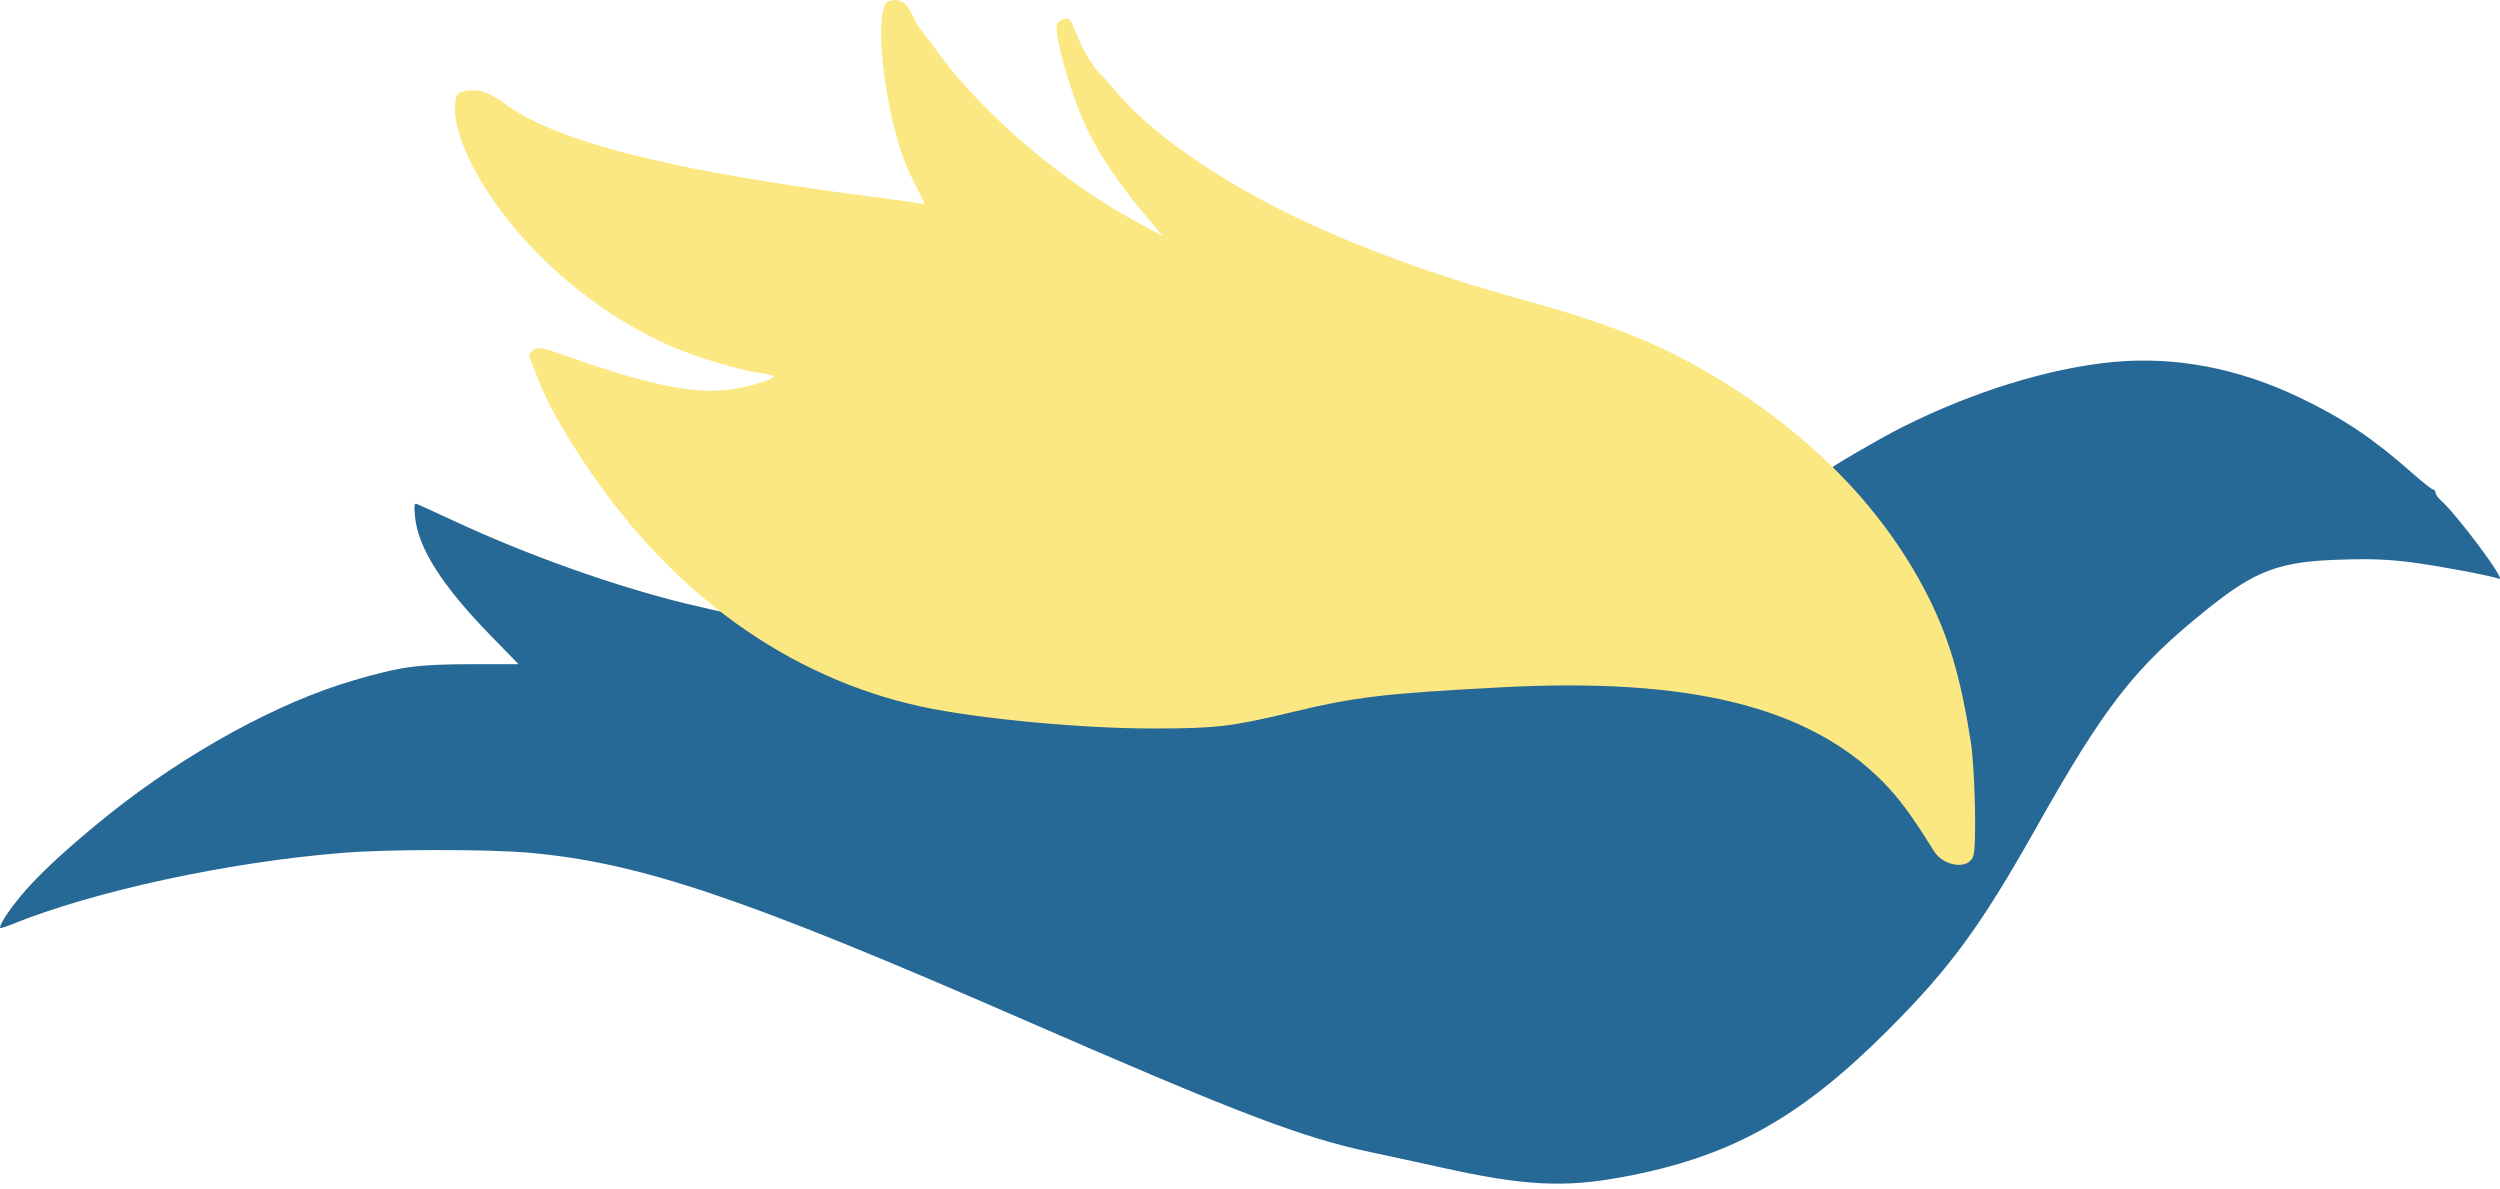 <svg width="370" height="176" viewBox="0 0 370 176" fill="none" xmlns="http://www.w3.org/2000/svg">
<path d="M312.615 53.587C303.227 54.512 292.057 57.939 281.539 63.215C277.838 65.1 270.677 69.28 270.677 69.554C270.677 69.657 177.102 85.577 232.495 76.041C241.404 85.532 193.986 63.831 196.487 75.686C182.098 50.016 159.764 53.22 158.771 56.167C158.428 57.161 124.612 39.225 160.88 77.258C159.372 77.395 181.854 58.079 179.626 54.31C176.097 48.383 201.197 54.783 192.423 74.103C188.919 49.306 243.748 75.621 213.185 77.814C203.009 78.534 200.286 77.676 190.384 80.108C180.037 82.678 173.711 90.06 153.085 87.559C146.575 86.771 136.813 91.084 131.126 89.2C124.684 87.076 124.08 91.605 118.221 87.665C115.72 85.986 107.449 90.591 107.174 90.591C106.9 90.591 104.228 89.975 101.213 89.255C90.694 86.651 78.085 82.162 67.327 77.16C64.517 75.858 61.982 74.693 61.708 74.59C61.296 74.419 61.262 74.762 61.434 76.578C61.913 81.169 65.511 86.788 72.672 94.12C74.899 96.416 76.749 98.3 76.749 98.3H69.485C61.708 98.335 59.343 98.643 52.319 100.699C41.218 103.92 27.65 111.355 16.206 120.469C10.656 124.923 6.476 128.726 3.837 131.707C1.679 134.174 0 136.641 0 137.326C0 137.429 0.822 137.189 1.816 136.778C13.911 131.878 33.852 127.561 50.709 126.225C57.116 125.676 72.192 125.676 78.12 126.19C94.6 127.629 109.881 132.769 151.442 150.894C183.512 164.873 192.661 168.368 203.042 170.561C205.304 171.041 209.929 172.034 213.321 172.788C225.484 175.495 231.412 175.803 240.012 174.227C256.013 171.28 266.36 165.559 279.586 152.299C288.631 143.219 293.085 137.155 301.171 122.833C311.45 104.536 315.87 98.849 326.389 90.386C333.858 84.355 337.319 83.053 346.912 82.814C350.784 82.677 353.628 82.814 356.677 83.19C360.892 83.739 368.669 85.212 369.869 85.657C371.068 86.137 363.735 76.269 361.2 74.008C360.789 73.631 360.446 73.151 360.446 72.877C360.446 72.637 360.275 72.432 360.069 72.432C359.898 72.432 358.459 71.301 356.917 69.931C351.264 64.928 346.775 61.913 340.402 58.864C331.254 54.478 321.935 52.696 312.615 53.587Z" fill="#266896"/>
<path d="M131.536 0.172C129.242 0.788 130.646 15.295 133.83 23.746C134.31 25.047 135.268 27.065 135.919 28.263C136.569 29.46 136.98 30.35 136.809 30.247C136.638 30.145 134.001 29.768 130.886 29.358C99.524 25.355 82.543 21.112 74.565 15.261C72.374 13.619 70.696 13.105 68.813 13.482C67.786 13.653 67.615 13.824 67.409 14.953C66.793 18.546 69.464 24.978 74.086 31.137C80.694 39.93 89.767 47.116 99.49 51.324C103.153 52.898 109.933 54.917 112.637 55.225C113.664 55.362 114.486 55.567 114.486 55.704C114.486 56.149 111.439 57.107 108.46 57.586C103.222 58.441 96.34 57.107 84.22 52.83C80.043 51.358 79.735 51.29 78.948 51.803C78.4 52.18 78.229 52.522 78.4 52.898C78.502 53.206 79.05 54.575 79.564 55.943C80.865 59.365 83.261 63.676 86.617 68.706C99.387 87.866 116.677 100.321 136.467 104.598C144.684 106.377 160.33 107.848 170.807 107.814C179.948 107.814 182.242 107.54 190.836 105.487C200.593 103.127 204.702 102.648 222.163 101.724C249.998 100.252 267.459 104.529 278.518 115.547C281.052 118.113 282.9 120.611 286.187 125.914C287.694 128.343 291.494 128.754 292.076 126.598C292.555 124.888 292.282 113.87 291.699 109.935C290.33 101.074 288.721 95.36 286.016 89.611C279.374 75.686 267.733 63.744 252.018 54.712C245.034 50.674 237.604 47.766 226.648 44.721C214.22 41.299 205.284 38.185 195.8 34.011C182.79 28.297 171.149 20.564 165.432 13.858C164.302 12.489 163.103 11.155 162.761 10.881C161.905 10.163 160.193 7.289 159.337 5.065C158.926 4.038 158.481 3.046 158.31 2.909C157.934 2.499 156.701 2.943 156.461 3.593C155.879 5.03 158.755 14.85 161.083 19.504C163.001 23.336 165.705 27.305 169.163 31.445L172.074 34.935L169.095 33.327C157.557 27.202 145.574 17.074 138.726 7.631C137.631 6.125 136.535 4.654 136.261 4.38C135.987 4.107 135.439 3.114 135.029 2.225C134.549 1.198 133.933 0.446 133.419 0.24C132.564 -0.068 132.495 -0.068 131.536 0.172Z" fill="#FBE882"/>
</svg>
